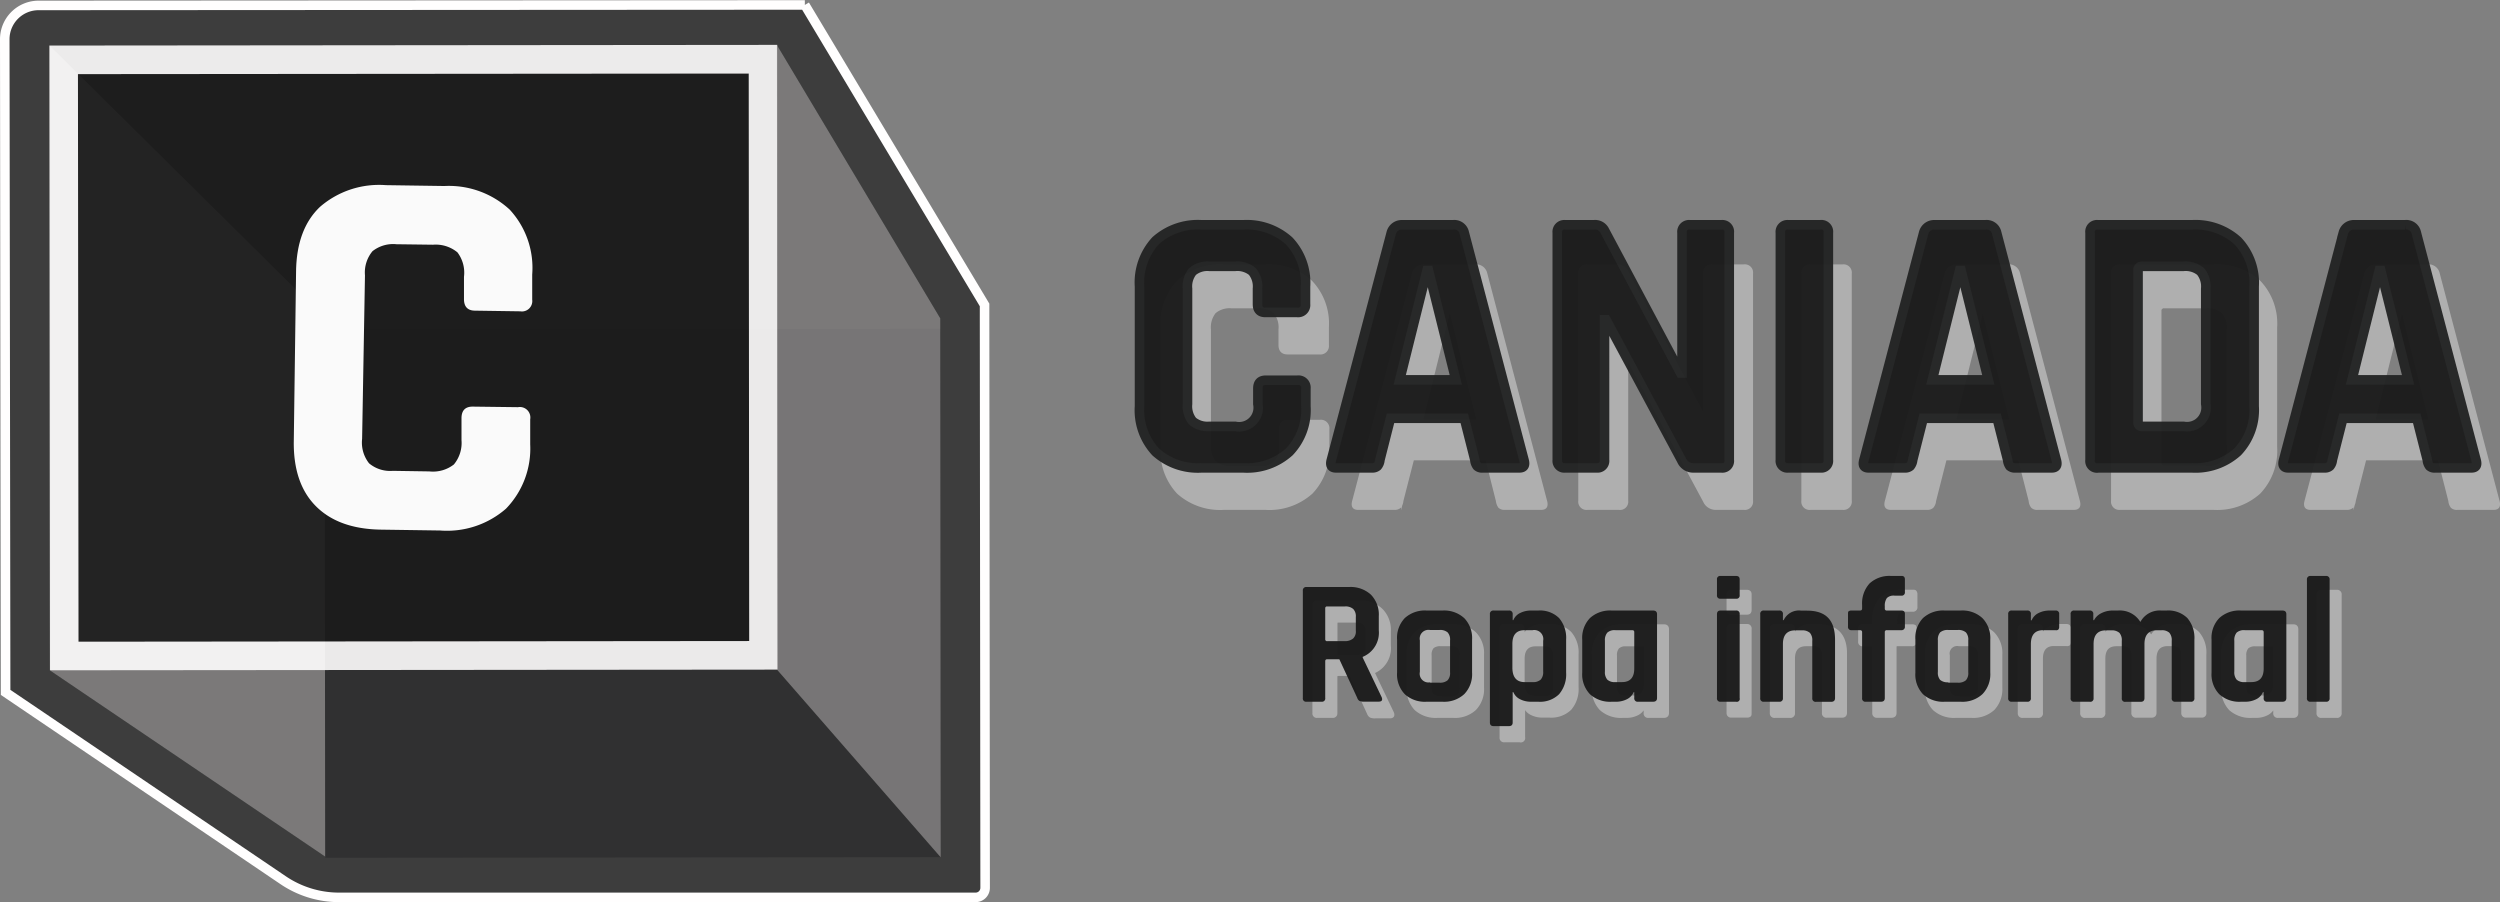 <svg xmlns="http://www.w3.org/2000/svg" viewBox="0 0 262.35 94.67"><rect x="0" y="0" width="262.35" height="94.67" fill="#808080" stroke="none"/><defs><style>.cls-1{fill:#3d3d3d;stroke:#fffefe;}.cls-1,.cls-11,.cls-9{stroke-miterlimit:10;}.cls-2{opacity:0.7;}.cls-3{fill:#959393;}.cls-4{fill:#303031;}.cls-5{opacity:0.9;}.cls-11,.cls-6{fill:#191919;}.cls-7{fill:#fffefe;}.cls-8{fill:#fafafa;}.cls-9{fill:#afafaf;stroke:#afafaf;stroke-width:0.25px;}.cls-10{opacity:0.95;}.cls-11{stroke:#222323;}</style></defs><title>Recurso 7</title><g id="Capa_2" data-name="Capa 2"><g id="Capa_1-2" data-name="Capa 1"><path class="cls-1" d="M84.46.52v0L4,.57A3.55,3.55,0,0,0,.5,4.12L.59,72.66h0L29.73,92.38a10.47,10.47,0,0,0,5.84,1.79h66.81a1,1,0,0,0,1-1l-.06-60h0V32L84.46.52"/><g class="cls-2"><polygon class="cls-3" points="34.23 89.96 34.18 33.47 5.25 4.83 5.3 70.39 34.23 89.96"/></g><rect class="cls-4" x="38.67" y="29.97" width="55.46" height="64.6" transform="translate(128.61 -4.2) rotate(89.95)"/><g class="cls-5"><rect class="cls-6" x="12.12" y="0.84" width="62.56" height="73.38" transform="translate(80.89 -5.91) rotate(89.95)"/><path class="cls-7" d="M5.24,70.34,5.18,4.78l76.38-.07.06,65.56ZM8.18,7.78l.06,59.56,70.38-.07L78.57,7.72Z"/></g><path class="cls-8" d="M46.18,55.67,40,55.58q-4.45-.06-6.84-2.45c-1.6-1.6-2.37-3.88-2.33-6.84l.24-17.82q.06-4.44,2.52-6.77a9.47,9.47,0,0,1,6.91-2.27l6.14.09A9.4,9.4,0,0,1,53.49,22a9,9,0,0,1,2.36,6.81l0,2.64a1.09,1.09,0,0,1-1.26,1.22l-4.73-.07c-.79,0-1.18-.42-1.17-1.25l0-2.3A3.52,3.52,0,0,0,48,26.48a3.58,3.58,0,0,0-2.56-.8l-3.83-.05a3.5,3.5,0,0,0-2.52.73,3.5,3.5,0,0,0-.79,2.54L38,46.05a3.51,3.51,0,0,0,.73,2.57,3.43,3.43,0,0,0,2.49.79l3.84.06a3.56,3.56,0,0,0,2.57-.73,3.53,3.53,0,0,0,.8-2.55l0-2.3c0-.83.41-1.23,1.2-1.22l4.73.06A1.1,1.1,0,0,1,55.64,44l0,2.64a9.05,9.05,0,0,1-2.54,6.74A9.41,9.41,0,0,1,46.18,55.67Z"/><g class="cls-2"><polygon class="cls-3" points="98.72 89.97 98.67 33.41 81.53 4.73 81.58 70.32 98.72 89.97"/></g><path class="cls-9" d="M132.78,53.38h-4.32a6.63,6.63,0,0,1-4.84-1.66,6.41,6.41,0,0,1-1.71-4.8V34.34a6.4,6.4,0,0,1,1.71-4.8,6.59,6.59,0,0,1,4.84-1.67h4.32a6.59,6.59,0,0,1,4.82,1.69,6.36,6.36,0,0,1,1.73,4.78V36.2a.77.77,0,0,1-.87.87h-3.34c-.55,0-.83-.29-.83-.87V34.57a2.48,2.48,0,0,0-.54-1.8,2.47,2.47,0,0,0-1.8-.54h-2.7a2.43,2.43,0,0,0-1.77.54,2.53,2.53,0,0,0-.53,1.8V46.68a2.51,2.51,0,0,0,.53,1.8,2.43,2.43,0,0,0,1.77.54H132a2,2,0,0,0,2.34-2.34V45.05c0-.58.28-.87.83-.87h3.34a.77.77,0,0,1,.87.87v1.87a6.4,6.4,0,0,1-1.73,4.78A6.62,6.62,0,0,1,132.78,53.38Z"/><path class="cls-9" d="M146.31,53.38H142.5c-.47,0-.63-.28-.47-.83L148.3,28.7a1.14,1.14,0,0,1,1.19-.83h5.27a1.07,1.07,0,0,1,1.19.83l6.27,23.85c.16.55,0,.83-.47.83h-3.81a.8.8,0,0,1-.6-.18,1.42,1.42,0,0,1-.24-.65L156,48.18h-7.73l-1.12,4.37a1.14,1.14,0,0,1-.25.65A.79.79,0,0,1,146.31,53.38Zm5.75-20.71-2.85,11.47h5.87l-2.86-11.47Z"/><path class="cls-9" d="M169.88,53.38h-3.29a.74.74,0,0,1-.84-.83V28.7a.74.74,0,0,1,.84-.83h3a1.11,1.11,0,0,1,1.11.55l8,15h.16V28.7a.73.73,0,0,1,.83-.83H183a.74.74,0,0,1,.84.83V52.55a.74.74,0,0,1-.84.83h-2.89a1.31,1.31,0,0,1-1.27-.79l-7.94-14.76h-.16V52.55A.74.74,0,0,1,169.88,53.38Z"/><path class="cls-9" d="M194.2,28.7V52.55a.74.74,0,0,1-.83.83H190a.74.74,0,0,1-.84-.83V28.7a.74.74,0,0,1,.84-.83h3.37A.74.74,0,0,1,194.2,28.7Z"/><path class="cls-9" d="M202.22,53.38h-3.81c-.48,0-.64-.28-.48-.83L204.2,28.7a1.14,1.14,0,0,1,1.19-.83h5.28a1.07,1.07,0,0,1,1.19.83l6.27,23.85c.16.55,0,.83-.48.83h-3.81a.76.76,0,0,1-.59-.18,1.22,1.22,0,0,1-.24-.65l-1.11-4.37h-7.74l-1.11,4.37a1.13,1.13,0,0,1-.26.65A.78.78,0,0,1,202.22,53.38ZM208,32.67l-2.86,11.47H211l-2.86-11.47Z"/><path class="cls-9" d="M221.66,52.55V28.7a.74.74,0,0,1,.83-.83h9.8a6.57,6.57,0,0,1,4.82,1.69,6.36,6.36,0,0,1,1.73,4.78V46.92a6.4,6.4,0,0,1-1.73,4.78,6.61,6.61,0,0,1-4.82,1.68h-9.8A.74.74,0,0,1,221.66,52.55ZM227.13,49h4.33a2,2,0,0,0,2.34-2.34V34.57a2.48,2.48,0,0,0-.54-1.8,2.45,2.45,0,0,0-1.8-.54h-4.33a.38.38,0,0,0-.43.44V48.58A.38.38,0,0,0,227.13,49Z"/><path class="cls-9" d="M246.26,53.38h-3.81c-.48,0-.64-.28-.48-.83l6.27-23.85a1.14,1.14,0,0,1,1.19-.83h5.28a1.07,1.07,0,0,1,1.19.83l6.27,23.85c.16.55,0,.83-.48.83h-3.81a.76.76,0,0,1-.59-.18,1.22,1.22,0,0,1-.24-.65l-1.11-4.37H248.2l-1.11,4.37a1.13,1.13,0,0,1-.26.65A.78.78,0,0,1,246.26,53.38ZM252,32.67l-2.86,11.47H255l-2.86-11.47Z"/><g class="cls-10"><path class="cls-11" d="M130.45,49.1h-4.33a6.61,6.61,0,0,1-4.84-1.67,6.43,6.43,0,0,1-1.7-4.8V30.06a6.47,6.47,0,0,1,1.7-4.81,6.64,6.64,0,0,1,4.84-1.66h4.33a6.62,6.62,0,0,1,4.82,1.68A6.4,6.4,0,0,1,137,30.06v1.86a.78.78,0,0,1-.88.87h-3.33c-.56,0-.83-.29-.83-.87V30.29a2.48,2.48,0,0,0-.54-1.8,2.48,2.48,0,0,0-1.8-.54h-2.7a2.43,2.43,0,0,0-1.77.54,2.48,2.48,0,0,0-.53,1.8V42.4a2.48,2.48,0,0,0,.53,1.8,2.43,2.43,0,0,0,1.77.54h2.7A2,2,0,0,0,132,42.4V40.77c0-.58.27-.87.83-.87h3.33a.78.78,0,0,1,.88.87v1.86a6.36,6.36,0,0,1-1.73,4.78A6.59,6.59,0,0,1,130.45,49.1Z"/><path class="cls-11" d="M144,49.1h-3.81c-.48,0-.63-.28-.48-.83L146,24.42a1.14,1.14,0,0,1,1.19-.83h5.28a1.07,1.07,0,0,1,1.19.83l6.27,23.85c.16.55,0,.83-.48.83H155.6a.76.76,0,0,1-.59-.18,1.26,1.26,0,0,1-.24-.65l-1.11-4.37h-7.74l-1.11,4.37a1.17,1.17,0,0,1-.26.65A.78.78,0,0,1,144,49.1Zm5.75-20.71-2.86,11.47h5.88l-2.86-11.47Z"/><path class="cls-11" d="M167.55,49.1h-3.3a.74.74,0,0,1-.83-.83V24.42a.74.74,0,0,1,.83-.83h3a1.11,1.11,0,0,1,1.11.55l8,15h.15V24.42a.74.74,0,0,1,.84-.83h3.29a.73.73,0,0,1,.83.83V48.27a.73.73,0,0,1-.83.83h-2.89a1.33,1.33,0,0,1-1.28-.79l-7.93-14.76h-.16V48.27A.74.74,0,0,1,167.55,49.1Z"/><path class="cls-11" d="M191.87,24.42V48.27a.74.74,0,0,1-.83.83h-3.38a.74.74,0,0,1-.83-.83V24.42a.74.74,0,0,1,.83-.83H191A.74.74,0,0,1,191.87,24.42Z"/><path class="cls-11" d="M199.88,49.1h-3.8c-.48,0-.64-.28-.48-.83l6.27-23.85a1.14,1.14,0,0,1,1.19-.83h5.27a1.08,1.08,0,0,1,1.2.83l6.26,23.85c.16.55,0,.83-.47.83h-3.81a.8.8,0,0,1-.6-.18,1.37,1.37,0,0,1-.23-.65l-1.11-4.37h-7.74l-1.11,4.37a1.24,1.24,0,0,1-.26.65A.79.79,0,0,1,199.88,49.1Zm5.76-20.71-2.86,11.47h5.87L205.8,28.39Z"/><path class="cls-11" d="M219.33,48.27V24.42a.73.73,0,0,1,.83-.83H230a6.62,6.62,0,0,1,4.82,1.68,6.4,6.4,0,0,1,1.73,4.79V42.63a6.36,6.36,0,0,1-1.73,4.78A6.59,6.59,0,0,1,230,49.1h-9.8A.73.73,0,0,1,219.33,48.27Zm5.47-3.53h4.33a2,2,0,0,0,2.34-2.34V30.29a2.48,2.48,0,0,0-.54-1.8,2.47,2.47,0,0,0-1.8-.54H224.8a.38.38,0,0,0-.43.44V44.3A.38.38,0,0,0,224.8,44.74Z"/><path class="cls-11" d="M243.93,49.1h-3.81c-.48,0-.64-.28-.48-.83l6.27-23.85a1.14,1.14,0,0,1,1.19-.83h5.28a1.07,1.07,0,0,1,1.19.83l6.27,23.85c.16.55,0,.83-.48.83h-3.81a.76.76,0,0,1-.59-.18,1.26,1.26,0,0,1-.24-.65l-1.11-4.37h-7.74l-1.11,4.37a1.17,1.17,0,0,1-.26.65A.78.78,0,0,1,243.93,49.1Zm5.75-20.71-2.86,11.47h5.88l-2.86-11.47Z"/></g><path class="cls-9" d="M139.84,75.21h-1.6a.34.34,0,0,1-.39-.39V63.54a.35.35,0,0,1,.39-.4h4.47A3.12,3.12,0,0,1,145,64a3,3,0,0,1,.83,2.27v1.47a2.74,2.74,0,0,1-1.67,2.81v.08l2,4.18c.11.3,0,.45-.32.45h-1.52a1.18,1.18,0,0,1-.49-.07.61.61,0,0,1-.25-.32l-1.87-4.06h-1.26c-.15,0-.23.07-.23.21v3.85A.34.34,0,0,1,139.84,75.21Zm.6-6.36h1.84a1.28,1.28,0,0,0,.88-.25,1,1,0,0,0,.28-.82V66.32a1.12,1.12,0,0,0-.28-.85,1.24,1.24,0,0,0-.88-.26h-1.84a.18.18,0,0,0-.21.2v3.23A.19.19,0,0,0,140.44,68.85Z"/><path class="cls-9" d="M152.51,75.21h-1.67a3.16,3.16,0,0,1-2.29-.78,3.05,3.05,0,0,1-.81-2.28V68.7a3,3,0,0,1,.81-2.27,3.12,3.12,0,0,1,2.29-.79h1.67a3.12,3.12,0,0,1,2.28.8,3,3,0,0,1,.82,2.26v3.45a3,3,0,0,1-.82,2.27A3.11,3.11,0,0,1,152.51,75.21Zm-1.31-2h1a1.2,1.2,0,0,0,.86-.25,1.13,1.13,0,0,0,.25-.84V68.77a1.13,1.13,0,0,0-.25-.84,1.25,1.25,0,0,0-.86-.24h-1a1.2,1.2,0,0,0-.85.24,1.17,1.17,0,0,0-.24.84v3.31a1.17,1.17,0,0,0,.24.84A1.15,1.15,0,0,0,151.2,73.17Z"/><path class="cls-9" d="M159.48,77.77h-1.6a.34.34,0,0,1-.39-.38V66a.34.34,0,0,1,.39-.39h1.6a.34.34,0,0,1,.39.39v.62H160a1.42,1.42,0,0,1,.73-.76,2.5,2.5,0,0,1,1.11-.25h.76a2.84,2.84,0,0,1,2.19.79,3.15,3.15,0,0,1,.74,2.27v3.45a3.19,3.19,0,0,1-.74,2.28,2.87,2.87,0,0,1-2.19.78h-.76a2.5,2.5,0,0,1-1.11-.25,1.39,1.39,0,0,1-.73-.76h-.08v3.19A.34.34,0,0,1,159.48,77.77Zm1.69-4.62H162A.93.93,0,0,0,163.1,72V68.81a1.21,1.21,0,0,0-.25-.85,1.19,1.19,0,0,0-.86-.26h-.82c-.87,0-1.3.48-1.3,1.43v2.59C159.87,72.67,160.3,73.15,161.17,73.15Z"/><path class="cls-9" d="M170.72,75.21h-.45a3.16,3.16,0,0,1-2.29-.78,3.05,3.05,0,0,1-.81-2.28V68.7a3,3,0,0,1,.81-2.27,3.12,3.12,0,0,1,2.29-.79h4.34c.27,0,.41.13.41.39v8.79c0,.26-.14.39-.41.39H173a.34.34,0,0,1-.39-.39V74.2h-.08a1.43,1.43,0,0,1-.73.76A2.5,2.5,0,0,1,170.72,75.21Zm1.92-3.49V67.91c0-.14-.08-.21-.23-.21h-1.76a1.15,1.15,0,0,0-.85.26,1.22,1.22,0,0,0-.24.85V72a1.25,1.25,0,0,0,.24.86,1.2,1.2,0,0,0,.85.25h.69C172.2,73.15,172.64,72.67,172.64,71.72Z"/><path class="cls-9" d="M181.31,64V62.39a.32.32,0,0,1,.37-.37h1.64c.25,0,.37.12.37.35V64c0,.26-.12.38-.37.38h-1.64C181.43,64.4,181.31,64.28,181.31,64Zm0,10.8V66c0-.26.12-.39.37-.39h1.62a.34.34,0,0,1,.39.39v8.79c0,.16,0,.27-.08.32a.44.44,0,0,1-.29.07H181.7A.34.34,0,0,1,181.31,74.82Z"/><path class="cls-9" d="M187.84,75.21h-1.59a.35.35,0,0,1-.4-.39V66a.35.35,0,0,1,.4-.39h1.59a.35.35,0,0,1,.4.39v.62h.07a1.77,1.77,0,0,1,1.84-1h.6q3,0,2.95,3.06v6.12c0,.26-.14.39-.41.39h-1.58a.34.34,0,0,1-.39-.39v-6a.95.95,0,0,0-1.11-1.11h-.68c-.86,0-1.29.48-1.29,1.43v5.69A.35.35,0,0,1,187.84,75.21Z"/><path class="cls-9" d="M199.14,65.64h1.51a.48.48,0,0,1,.31.08A.46.46,0,0,1,201,66v1.3a.34.34,0,0,1-.39.39h-1.51a.18.18,0,0,0-.2.21v6.91q0,.39-.42.39H197a.35.35,0,0,1-.4-.39V67.91c0-.14-.07-.21-.22-.21h-.87a.34.34,0,0,1-.39-.39V66a.43.43,0,0,1,.08-.3.56.56,0,0,1,.31-.07h.87c.15,0,.22-.07.22-.21v-.35a3.12,3.12,0,0,1,.78-2.28,3.07,3.07,0,0,1,2.26-.78h1.07c.15,0,.25,0,.3.08a.44.44,0,0,1,.08.29v1.3a.34.34,0,0,1-.38.39H200a1.1,1.1,0,0,0-.82.25,1.37,1.37,0,0,0-.21.86v.24A.18.18,0,0,0,199.14,65.64Z"/><path class="cls-9" d="M206.9,75.21h-1.67a3.15,3.15,0,0,1-2.29-.78,3.05,3.05,0,0,1-.81-2.28V68.7a3,3,0,0,1,.81-2.27,3.11,3.11,0,0,1,2.29-.79h1.67a3.15,3.15,0,0,1,2.28.8A3,3,0,0,1,210,68.7v3.45a3.06,3.06,0,0,1-.81,2.27A3.15,3.15,0,0,1,206.9,75.21Zm-1.32-2h1a1.17,1.17,0,0,0,.85-.25,1.12,1.12,0,0,0,.26-.84V68.77a1.12,1.12,0,0,0-.26-.84,1.22,1.22,0,0,0-.85-.24h-1a.91.91,0,0,0-1.09,1.08v3.31a1.17,1.17,0,0,0,.25.84A1.13,1.13,0,0,0,205.58,73.17Z"/><path class="cls-9" d="M213.86,75.21h-1.59a.35.35,0,0,1-.4-.39V66a.35.35,0,0,1,.4-.39h1.59a.35.35,0,0,1,.4.39v.64h.07a1.48,1.48,0,0,1,.73-.77,2.51,2.51,0,0,1,1.11-.26h.68c.25,0,.37.13.37.39v1.3a.48.48,0,0,1-.08.31.33.33,0,0,1-.29.06h-1.3q-1.29,0-1.29,1.47v5.65A.35.35,0,0,1,213.86,75.21Z"/><path class="cls-9" d="M220.41,75.21h-1.59a.35.35,0,0,1-.4-.39V66a.35.35,0,0,1,.4-.39h1.59a.35.35,0,0,1,.4.39v.62h.07a1.74,1.74,0,0,1,.76-.73,2.59,2.59,0,0,1,1.23-.28h.53a2.52,2.52,0,0,1,2.35,1.2,2.26,2.26,0,0,1,2.19-1.2h.55a2.83,2.83,0,0,1,2.18.79,3.15,3.15,0,0,1,.74,2.27v6.12a.34.34,0,0,1-.39.39h-1.6a.34.34,0,0,1-.39-.39v-6a1.22,1.22,0,0,0-.24-.85,1.17,1.17,0,0,0-.85-.26h-.47c-.86,0-1.29.49-1.29,1.45v5.67q0,.39-.42.39h-1.57a.35.35,0,0,1-.4-.39v-6a1.17,1.17,0,0,0-.25-.85,1.19,1.19,0,0,0-.86-.26h-.58c-.86,0-1.29.48-1.29,1.43v5.69A.35.35,0,0,1,220.41,75.21Z"/><path class="cls-9" d="M236.76,75.21h-.45a3.18,3.18,0,0,1-2.29-.78,3.09,3.09,0,0,1-.8-2.28V68.7a3,3,0,0,1,.8-2.27,3.14,3.14,0,0,1,2.29-.79h4.34c.28,0,.41.13.41.39v8.79c0,.26-.13.39-.41.39h-1.58a.34.34,0,0,1-.39-.39V74.2h-.08a1.39,1.39,0,0,1-.73.76A2.5,2.5,0,0,1,236.76,75.21Zm1.92-3.49V67.91a.19.19,0,0,0-.22-.21h-1.77a1.17,1.17,0,0,0-.85.26,1.22,1.22,0,0,0-.24.85V72a1.25,1.25,0,0,0,.24.86,1.21,1.21,0,0,0,.85.25h.69C238.25,73.15,238.68,72.67,238.68,71.72Z"/><path class="cls-9" d="M245.21,75.21h-1.59a.35.35,0,0,1-.4-.39V62.41a.35.35,0,0,1,.4-.39h1.59a.35.35,0,0,1,.4.39V74.82A.35.35,0,0,1,245.21,75.21Z"/><g class="cls-10"><path class="cls-6" d="M138.71,73.64h-1.6a.34.34,0,0,1-.39-.39V62a.35.35,0,0,1,.39-.4h4.47a3.14,3.14,0,0,1,2.29.81,3,3,0,0,1,.82,2.27v1.46A2.73,2.73,0,0,1,143,68.93V69l2,4.18c.11.3,0,.45-.32.45h-1.52a1.21,1.21,0,0,1-.49-.07.56.56,0,0,1-.24-.32l-1.88-4.06h-1.25c-.16,0-.23.07-.23.21v3.85A.34.34,0,0,1,138.71,73.64Zm.6-6.36h1.84A1.28,1.28,0,0,0,142,67a1,1,0,0,0,.28-.81V64.74a1.09,1.09,0,0,0-.28-.84,1.24,1.24,0,0,0-.88-.26h-1.84a.18.18,0,0,0-.21.2v3.23A.19.19,0,0,0,139.31,67.28Z"/><path class="cls-6" d="M151.38,73.64h-1.67a3.12,3.12,0,0,1-2.29-.79,3,3,0,0,1-.81-2.27V67.13a3,3,0,0,1,.81-2.27,3.12,3.12,0,0,1,2.29-.79h1.67a3.11,3.11,0,0,1,2.28.8,3,3,0,0,1,.82,2.26v3.45a3,3,0,0,1-.82,2.26A3.11,3.11,0,0,1,151.38,73.64Zm-1.32-2h1a1.2,1.2,0,0,0,.85-.25,1.12,1.12,0,0,0,.26-.84V67.2a1.12,1.12,0,0,0-.26-.84,1.2,1.2,0,0,0-.85-.25h-1A.92.92,0,0,0,149,67.2v3.31a.92.92,0,0,0,1.09,1.09Z"/><path class="cls-6" d="M158.34,76.2h-1.59c-.27,0-.4-.13-.4-.38V64.46a.35.35,0,0,1,.4-.39h1.59a.35.35,0,0,1,.4.39v.62h.07a1.43,1.43,0,0,1,.73-.76,2.5,2.5,0,0,1,1.11-.25h.77a2.85,2.85,0,0,1,2.19.79,3.2,3.2,0,0,1,.74,2.27v3.45a3.2,3.2,0,0,1-.74,2.27,2.85,2.85,0,0,1-2.19.79h-.77a2.5,2.5,0,0,1-1.11-.25,1.43,1.43,0,0,1-.73-.76h-.07v3.19C158.74,76.07,158.61,76.2,158.34,76.2ZM160,71.58h.83a1.17,1.17,0,0,0,.85-.26,1.15,1.15,0,0,0,.26-.85V67.24a.95.95,0,0,0-1.11-1.11H160c-.86,0-1.29.48-1.29,1.43v2.59C158.74,71.1,159.17,71.58,160,71.58Z"/><path class="cls-6" d="M169.59,73.64h-.45a3.12,3.12,0,0,1-2.29-.79,3,3,0,0,1-.81-2.27V67.13a3,3,0,0,1,.81-2.27,3.12,3.12,0,0,1,2.29-.79h4.33q.42,0,.42.39v8.79q0,.39-.42.39H171.9a.35.35,0,0,1-.4-.39v-.62h-.07a1.43,1.43,0,0,1-.73.76A2.5,2.5,0,0,1,169.59,73.64Zm1.91-3.49V66.34c0-.14-.07-.21-.22-.21h-1.77a1.12,1.12,0,0,0-.84.26,1.21,1.21,0,0,0-.25.85v3.23a1.2,1.2,0,0,0,.25.85,1.12,1.12,0,0,0,.84.26h.7C171.07,71.58,171.5,71.1,171.5,70.15Z"/><path class="cls-6" d="M180.18,62.45V60.82a.33.33,0,0,1,.37-.38h1.63c.26,0,.38.12.38.36v1.65a.33.33,0,0,1-.38.38h-1.63A.33.33,0,0,1,180.18,62.45Zm0,10.8V64.46c0-.26.12-.39.37-.39h1.62a.34.34,0,0,1,.39.39v8.79a.31.31,0,0,1-.38.39h-1.61A.34.34,0,0,1,180.18,73.25Z"/><path class="cls-6" d="M186.71,73.64h-1.6a.34.34,0,0,1-.39-.39V64.46a.34.34,0,0,1,.39-.39h1.6a.34.34,0,0,1,.39.39v.62h.08a1.76,1.76,0,0,1,1.84-1h.6c2,0,2.95,1,2.95,3.06v6.12q0,.39-.42.39h-1.57a.35.35,0,0,1-.4-.39v-6a1.17,1.17,0,0,0-.25-.85,1.19,1.19,0,0,0-.86-.26h-.67c-.86,0-1.3.48-1.3,1.43v5.69A.34.34,0,0,1,186.71,73.64Z"/><path class="cls-6" d="M198,64.07h1.5a.46.46,0,0,1,.31.08.4.4,0,0,1,.09.29v1.3a.35.35,0,0,1-.4.39H198a.19.19,0,0,0-.21.21v6.91c0,.26-.13.39-.41.39h-1.58a.34.34,0,0,1-.39-.39V66.34c0-.14-.08-.21-.23-.21h-.86a.34.34,0,0,1-.39-.39v-1.3c0-.15,0-.25.08-.3a.49.49,0,0,1,.31-.07h.86c.15,0,.23-.07.23-.21V63.5a3.11,3.11,0,0,1,.78-2.27,3.06,3.06,0,0,1,2.26-.79h1.07a.38.38,0,0,1,.3.09.44.44,0,0,1,.08.29v1.3a.34.34,0,0,1-.38.39h-.69a1,1,0,0,0-.82.25,1.37,1.37,0,0,0-.22.86v.24A.19.19,0,0,0,198,64.07Z"/><path class="cls-6" d="M205.76,73.64h-1.67a3.12,3.12,0,0,1-2.29-.79,3,3,0,0,1-.8-2.27V67.13a3,3,0,0,1,.8-2.27,3.12,3.12,0,0,1,2.29-.79h1.67a3.08,3.08,0,0,1,2.28.8,3,3,0,0,1,.82,2.26v3.45a3,3,0,0,1-.82,2.26A3.08,3.08,0,0,1,205.76,73.64Zm-1.31-2h1a1.21,1.21,0,0,0,.85-.25,1.13,1.13,0,0,0,.25-.84V67.2a1.13,1.13,0,0,0-.25-.84,1.21,1.21,0,0,0-.85-.25h-1a1.21,1.21,0,0,0-.85.25,1.17,1.17,0,0,0-.24.84v3.31a1.17,1.17,0,0,0,.24.84A1.21,1.21,0,0,0,204.45,71.6Z"/><path class="cls-6" d="M212.73,73.64h-1.6a.34.34,0,0,1-.39-.39V64.46a.34.34,0,0,1,.39-.39h1.6a.34.34,0,0,1,.39.39v.64h.08a1.48,1.48,0,0,1,.73-.77,2.51,2.51,0,0,1,1.11-.26h.67a.34.34,0,0,1,.38.39v1.3a.43.43,0,0,1-.09.31.34.34,0,0,1-.29.06h-1.29c-.87,0-1.3.49-1.3,1.47v5.65A.34.34,0,0,1,212.73,73.64Z"/><path class="cls-6" d="M219.28,73.64h-1.6a.34.34,0,0,1-.39-.39V64.46a.34.34,0,0,1,.39-.39h1.6a.34.34,0,0,1,.39.39v.62h.08a1.68,1.68,0,0,1,.76-.73,2.59,2.59,0,0,1,1.23-.28h.53a2.51,2.51,0,0,1,2.34,1.2,2.29,2.29,0,0,1,2.2-1.2h.54a2.84,2.84,0,0,1,2.19.79,3.2,3.2,0,0,1,.74,2.27v6.12a.34.34,0,0,1-.39.39h-1.6a.34.34,0,0,1-.39-.39v-6a1.17,1.17,0,0,0-.25-.85,1.12,1.12,0,0,0-.84-.26h-.47c-.86,0-1.3.49-1.3,1.45v5.67c0,.26-.13.39-.41.39h-1.58a.34.34,0,0,1-.39-.39v-6a1.17,1.17,0,0,0-.25-.85,1.19,1.19,0,0,0-.86-.26H221c-.86,0-1.3.48-1.3,1.43v5.69A.34.34,0,0,1,219.28,73.64Z"/><path class="cls-6" d="M235.63,73.64h-.45a3.12,3.12,0,0,1-2.29-.79,3,3,0,0,1-.81-2.27V67.13a3,3,0,0,1,.81-2.27,3.12,3.12,0,0,1,2.29-.79h4.34c.27,0,.41.13.41.39v8.79c0,.26-.14.39-.41.39h-1.58a.34.34,0,0,1-.39-.39v-.62h-.08a1.43,1.43,0,0,1-.73.76A2.5,2.5,0,0,1,235.63,73.64Zm1.92-3.49V66.34c0-.14-.08-.21-.23-.21h-1.76a1.15,1.15,0,0,0-.85.26,1.22,1.22,0,0,0-.24.85v3.23a1.2,1.2,0,0,0,.24.85,1.15,1.15,0,0,0,.85.26h.69C237.12,71.58,237.55,71.1,237.55,70.15Z"/><path class="cls-6" d="M244.08,73.64h-1.6a.34.34,0,0,1-.39-.39V60.84a.35.35,0,0,1,.39-.4h1.6a.35.35,0,0,1,.39.4V73.25A.34.34,0,0,1,244.08,73.64Z"/></g></g></g></svg>